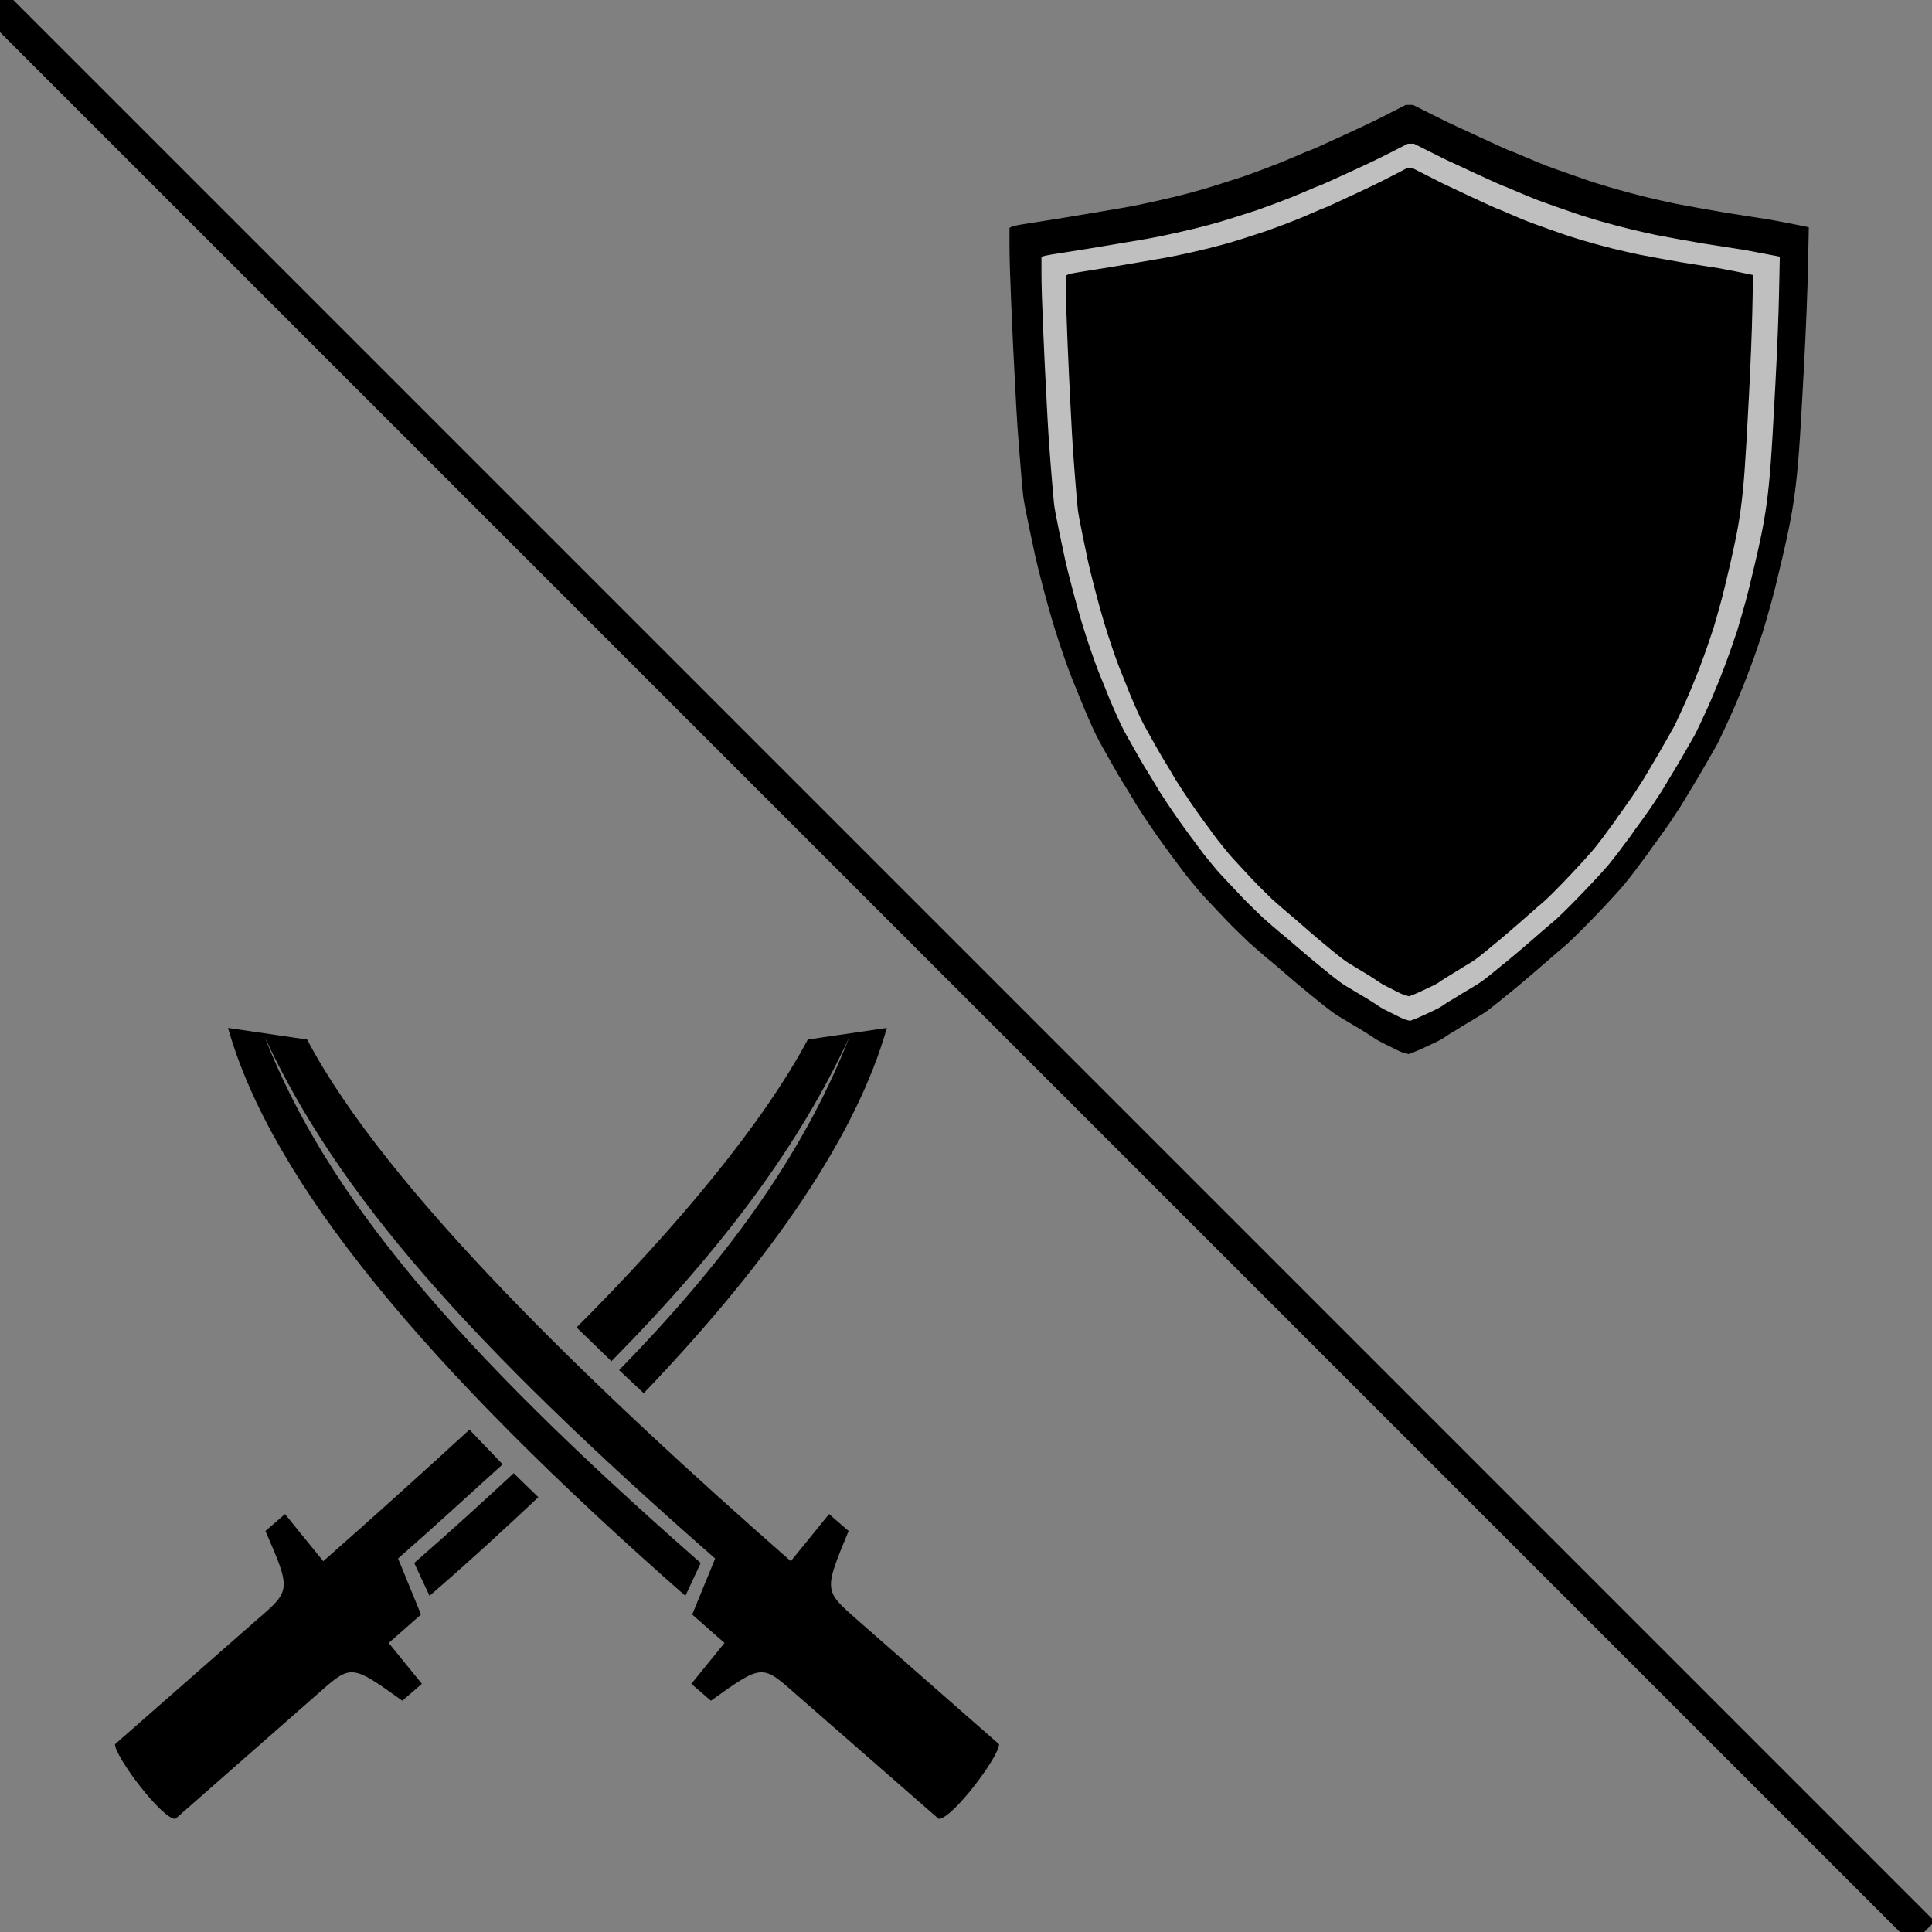 <?xml version="1.0" encoding="utf-8"?>
<svg viewBox="0 0 60 60" width="60" height="60" xmlns="http://www.w3.org/2000/svg">
  <rect x="0" y="0" width="60" height="60" fill="#808080" stroke="none"/>
  <path style="fill: rgb(216, 216, 216); stroke: rgb(0, 0, 0);" d="M -0.294 -0.001 L 59.733 60.026" transform="matrix(1, 0, 0, 1, -3.552713678800501e-15, 0)"/>
  <g transform="matrix(0.132, 0, 0, 0.138, 3.571, 31.924)" style="">
    <path d="m26.6 0c10.2 34.6 46.4 76.4 107.6 127.8l3.6-7.4c-58.2-48.8-88-82.8-102.6-118.4 17.2 35.4 47.8 68.6 106 117.4l-5.4 12.6 7.6 6.4-7.8 9.2 4.6 3.8c12-8.2 12-8.2 19.6-1.8l34 28.4c3.2 0 14.2-14 14.2-16.8l-33.6-28.2c-7.6-6.4-7.6-6.4-1.8-19.8l-4.6-3.8-9 10.6c-46-38.6-95.2-83.6-113.8-117.4zm155 0-18.6 2.6c-10.6 19-30.8 42.2-54.4 64.8l8.2 7.6c27.2-26.4 44.6-49.4 56-73-9.8 24-26.4 47.8-54.2 75l5.8 5.2c31-31 50.2-58.6 57.2-82.2zm-98.2 90.4c-11.4 10-23 20-34.4 29.6l-9-10.6-4.6 3.8c6 13.2 6 13.4-1.8 19.8l-33.6 28.2c0 2.8 11 16.8 14.2 16.8l33.8-28.4c7.6-6.4 7.6-6.4 19.6 1.8l4.6-3.8-7.8-9.2 7.6-6.4-5.4-12.6c8.8-7.4 17-14.6 24.6-21.2zm10.4 9.8c-7.2 6.4-15 13.2-23.4 20.2l3.6 7.4c9.2-7.6 17.6-15 25.6-22.2z"/>
  </g>
  <g transform="matrix(0.018, 0, 0, 0.018, 29.568, 2.185)" style="">
    <g fill-rule="evenodd" stroke="#000" stroke-width="2">
      <g fill="#ff0">
        <path d="m790.94 118.81h5.577l24.025 12.079q24.025 12.079 31.747 15.828 7.722 3.749 52.554 24.366 44.832 20.618 46.334 20.826 1.502 0.208 23.81 9.788 22.309 9.58 34.321 14.162 12.012 4.582 34.75 12.496 22.738 7.914 28.744 9.996 6.006 2.083 15.016 4.998 9.009 2.916 23.167 7.081 14.158 4.165 36.038 9.996 21.88 5.831 42.472 10.413 20.593 4.582 26.599 5.831 6.006 1.25 38.182 7.081 32.176 5.831 40.327 7.081 8.151 1.25 39.898 6.248 31.747 4.998 32.176 4.998 0.429 0 30.889 5.831 30.46 5.831 30.674 6.04l0.215 0.208-1.287 62.062q-1.287 62.061-6.435 160.36-5.148 98.298-8.151 137.45-3.003 39.153-6.864 67.06t-9.009 52.898-11.154 50.398q-6.006 25.407-10.725 44.567-4.719 19.16-11.154 41.235-6.435 22.076-7.722 26.657-1.287 4.582-3.861 11.662-2.574 7.081-6.006 17.494-3.432 10.413-10.725 29.989-7.293 19.576-12.012 31.239-4.719 11.662-11.584 27.907-6.864 16.244-17.59 39.153-10.725 22.909-12.87 26.657-2.145 3.749-15.659 27.282t-16.302 27.907q-2.789 4.374-13.299 22.076-10.511 17.702-13.728 22.492-3.217 4.79-9.867 14.995t-10.725 15.828q-4.076 5.623-9.438 13.329-5.363 7.706-10.296 14.162-4.934 6.456-7.722 10.83-2.789 4.373-8.151 11.246-5.363 6.873-10.296 13.745-4.934 6.873-10.725 14.162-5.792 7.289-9.867 12.496-4.076 5.206-17.375 19.785-13.3 14.578-31.319 33.322-18.019 18.743-31.748 32.072-13.728 13.328-18.233 16.869-4.505 3.54-21.022 17.91t-20.164 17.494q-3.647 3.124-18.019 15.411t-18.877 15.828q-4.505 3.54-10.296 8.33-5.792 4.79-16.088 13.12-10.296 8.33-15.659 12.287-5.363 3.957-10.296 7.081-4.934 3.124-18.019 10.83-13.085 7.706-17.161 10.413-4.076 2.707-9.224 5.623-5.148 2.916-10.725 6.664-5.577 3.748-8.151 5.415-2.574 1.666-11.154 5.831-8.58 4.165-20.593 9.58-12.012 5.415-16.732 7.081l-4.719 1.666-5.148-1.25q-5.148-1.249-11.154-4.165-6.006-2.916-20.164-9.996-14.158-7.081-16.302-8.747-2.145-1.666-10.94-7.289-8.795-5.623-13.299-8.331-4.505-2.707-17.59-10.413-13.085-7.706-18.019-10.83-4.934-3.124-10.296-7.081-5.363-3.957-12.227-9.372-6.864-5.415-18.233-14.786-11.369-9.372-19.735-16.244-8.366-6.873-24.454-20.826-16.088-13.954-20.592-17.494-4.505-3.54-19.734-16.66-15.23-13.12-16.946-14.786-1.716-1.666-15.23-14.787-13.514-13.12-18.877-18.743-5.363-5.623-23.596-24.991t-21.88-23.742q-3.647-4.373-10.725-12.912-7.079-8.539-11.154-13.745-4.076-5.207-8.151-10.83-4.076-5.623-8.58-11.662-4.505-6.039-8.151-10.83-3.647-4.79-6.221-8.538-2.574-3.749-7.079-9.788-4.505-6.04-7.722-10.83-3.218-4.79-8.58-12.496-5.363-7.706-8.151-12.079-2.789-4.373-9.009-13.745-6.221-9.372-8.151-12.912-1.931-3.541-10.725-17.91-8.795-14.37-11.583-18.744-2.789-4.373-13.943-23.95t-16.732-29.573q-5.577-9.997-9.867-18.744-4.29-8.747-12.012-26.241-7.722-17.494-7.722-17.91 0-0.417-7.722-19.16-7.722-18.744-12.012-29.573-4.29-10.83-12.012-32.905-7.722-22.076-15.444-47.067-7.722-24.991-17.161-60.812-9.438-35.82-13.3-53.314-3.861-17.493-10.725-50.815-6.864-33.322-8.151-43.735-1.287-10.413-5.577-63.727-4.29-53.314-5.577-80.388-1.287-27.074-3.003-57.48t-4.719-99.548-3.003-97.882v-28.74l2.789-1.458q2.789-1.458 15.23-3.541t34.321-5.415 66.497-10.83q44.618-7.497 63.923-10.83 19.306-3.332 51.053-10.413t54.914-13.329q23.167-6.248 39.898-11.662 16.732-5.415 26.17-8.33 9.438-2.916 18.019-5.831 8.58-2.916 34.321-12.496 25.741-9.58 48.264-19.368 22.523-9.788 24.025-9.996 1.502-0.208 21.665-9.372 20.164-9.163 36.466-16.661 16.302-7.497 32.176-14.995 15.874-7.497 39.469-19.576l23.596-12.079h5.577z"/>
        <path d="m769.34 132.96h5.577l24.025 12.079q24.025 12.079 31.747 15.828 7.722 3.749 52.554 24.366 44.832 20.618 46.334 20.826 1.502 0.208 23.81 9.788 22.309 9.58 34.321 14.162 12.012 4.582 34.75 12.496 22.738 7.914 28.744 9.996 6.006 2.083 15.016 4.998 9.009 2.916 23.167 7.081 14.158 4.165 36.038 9.996 21.88 5.831 42.472 10.413 20.593 4.582 26.599 5.831 6.006 1.25 38.182 7.081 32.176 5.831 40.327 7.081 8.151 1.25 39.898 6.248 31.747 4.998 32.176 4.998 0.429 0 30.889 5.831 30.46 5.831 30.674 6.04l0.215 0.208-1.287 62.062q-1.287 62.061-6.435 160.36-5.148 98.298-8.151 137.45-3.003 39.153-6.864 67.06t-9.009 52.898-11.154 50.398q-6.006 25.407-10.725 44.567-4.719 19.16-11.154 41.235-6.435 22.076-7.722 26.657-1.287 4.582-3.861 11.662-2.574 7.081-6.006 17.494-3.432 10.413-10.725 29.989-7.293 19.576-12.012 31.239-4.719 11.662-11.584 27.907-6.864 16.244-17.59 39.153-10.725 22.909-12.87 26.657-2.145 3.749-15.659 27.282t-16.302 27.907q-2.789 4.374-13.299 22.076-10.511 17.702-13.728 22.492-3.217 4.79-9.867 14.995t-10.725 15.828q-4.076 5.623-9.438 13.329-5.363 7.706-10.296 14.162-4.934 6.456-7.722 10.83-2.789 4.373-8.151 11.246-5.363 6.873-10.296 13.745-4.934 6.873-10.725 14.162-5.792 7.289-9.867 12.496-4.076 5.206-17.375 19.785-13.3 14.578-31.319 33.322-18.019 18.743-31.748 32.072-13.728 13.328-18.233 16.869-4.505 3.54-21.022 17.91t-20.164 17.494q-3.647 3.124-18.019 15.411t-18.877 15.828q-4.505 3.54-10.296 8.33-5.792 4.79-16.088 13.12-10.296 8.33-15.659 12.287-5.363 3.957-10.296 7.081-4.934 3.124-18.019 10.83-13.085 7.706-17.161 10.413-4.076 2.707-9.224 5.623-5.148 2.916-10.725 6.664-5.577 3.748-8.151 5.415-2.574 1.666-11.154 5.831-8.58 4.165-20.593 9.58-12.012 5.415-16.732 7.081l-4.719 1.666-5.148-1.25q-5.148-1.249-11.154-4.165-6.006-2.916-20.164-9.996-14.158-7.081-16.302-8.747-2.145-1.666-10.94-7.289-8.795-5.623-13.299-8.331-4.505-2.707-17.59-10.413-13.085-7.706-18.019-10.83-4.934-3.124-10.296-7.081-5.363-3.957-12.227-9.372-6.864-5.415-18.233-14.786-11.369-9.372-19.735-16.244-8.366-6.873-24.454-20.826-16.088-13.954-20.592-17.494-4.505-3.54-19.734-16.66-15.23-13.12-16.946-14.786-1.716-1.666-15.23-14.787-13.514-13.12-18.877-18.743-5.363-5.623-23.596-24.991t-21.88-23.742q-3.647-4.373-10.725-12.912-7.079-8.539-11.154-13.745-4.076-5.207-8.151-10.83-4.076-5.623-8.58-11.662-4.505-6.039-8.151-10.83-3.647-4.79-6.221-8.538-2.574-3.749-7.079-9.788-4.505-6.04-7.722-10.83-3.218-4.79-8.58-12.496-5.363-7.706-8.151-12.079-2.789-4.373-9.009-13.745-6.221-9.372-8.151-12.912-1.931-3.541-10.725-17.91-8.795-14.37-11.583-18.744-2.789-4.373-13.943-23.95t-16.732-29.573q-5.577-9.997-9.867-18.744-4.29-8.747-12.012-26.241-7.722-17.494-7.722-17.91 0-0.417-7.722-19.16-7.722-18.744-12.012-29.573-4.29-10.83-12.012-32.905-7.722-22.076-15.444-47.067-7.722-24.991-17.161-60.812-9.438-35.82-13.3-53.314-3.861-17.493-10.725-50.815-6.864-33.322-8.151-43.735-1.287-10.413-5.577-63.727-4.29-53.314-5.577-80.388-1.287-27.074-3.003-57.48t-4.719-99.548-3.003-97.882v-28.74l2.789-1.458q2.789-1.458 15.23-3.541t34.321-5.415 66.497-10.83q44.618-7.497 63.923-10.83 19.306-3.332 51.053-10.413t54.914-13.329q23.167-6.248 39.898-11.662 16.732-5.415 26.17-8.33 9.438-2.916 18.019-5.831 8.58-2.916 34.321-12.496 25.741-9.58 48.264-19.368 22.523-9.788 24.025-9.996 1.502-0.208 21.665-9.372 20.164-9.163 36.466-16.661 16.302-7.497 32.176-14.995 15.874-7.497 39.469-19.576l23.596-12.079h5.577z"/>
      </g>
      <path d="m789.02 60.611h6.019l25.93 13.038q25.93 13.038 34.265 17.084 8.335 4.046 56.722 26.301 48.388 22.254 50.008 22.479 1.621 0.225 25.698 10.565 24.078 10.34 37.042 15.286 12.965 4.945 37.506 13.488 24.541 8.542 31.024 10.79 6.483 2.248 16.207 5.395 9.724 3.147 25.004 7.643 15.28 4.496 38.895 10.79 23.615 6.294 45.841 11.24 22.226 4.945 28.708 6.294 6.482 1.349 41.21 7.643t43.526 7.643q8.798 1.349 43.062 6.744 34.265 5.395 34.728 5.395 0.463 0 33.339 6.294t33.107 6.519l0.231 0.225-1.389 66.988q-1.389 66.988-6.946 173.09t-8.798 148.36q-3.241 42.261-7.409 72.383-4.168 30.122-9.724 57.096-5.556 26.975-12.039 54.4-6.482 27.425-11.576 48.106t-12.039 44.509q-6.946 23.828-8.335 28.773-1.389 4.945-4.167 12.588-2.778 7.643-6.483 18.883-3.704 11.24-11.576 32.37-7.872 21.131-12.965 33.719-5.093 12.588-12.502 30.122t-18.985 42.261-13.891 28.773q-2.315 4.046-16.901 29.448t-17.595 30.122q-3.01 4.721-14.354 23.828t-14.817 24.278q-3.473 5.17-10.65 16.185t-11.576 17.084q-4.399 6.069-10.187 14.387-5.788 8.317-11.113 15.286t-8.335 11.689q-3.01 4.721-8.798 12.139-5.788 7.418-11.113 14.836-5.325 7.418-11.576 15.286-6.251 7.868-10.65 13.488-4.399 5.62-18.753 21.355-14.354 15.736-33.802 35.967t-34.265 34.618q-14.818 14.387-19.679 18.208-4.862 3.822-22.689 19.332-17.827 15.511-21.762 18.882-3.936 3.372-19.447 16.635-15.512 13.263-20.374 17.084-4.862 3.822-11.113 8.992-6.251 5.17-17.364 14.162-11.113 8.992-16.901 13.263-5.788 4.271-11.113 7.643-5.325 3.372-19.448 11.689-14.123 8.317-18.522 11.24-4.399 2.922-9.955 6.069-5.556 3.147-11.576 7.194t-8.798 5.845-12.039 6.294q-9.261 4.496-22.226 10.34-12.965 5.845-18.058 7.643l-5.093 1.798-5.556-1.349q-5.556-1.349-12.039-4.496-6.482-3.147-21.763-10.79-15.28-7.643-17.595-9.441-2.315-1.798-11.808-7.868-9.492-6.069-14.354-8.992-4.862-2.922-18.985-11.24-14.123-8.318-19.448-11.689-5.325-3.372-11.113-7.643-5.788-4.271-13.196-10.116-7.409-5.845-19.679-15.96-12.27-10.116-21.3-17.534-9.029-7.418-26.393-22.479t-22.226-18.883q-4.862-3.821-21.3-17.984t-18.29-15.96q-1.852-1.798-16.438-15.96t-20.374-20.231q-5.788-6.069-25.467-26.975t-23.615-25.626q-3.936-4.721-11.576-13.937-7.64-9.217-12.039-14.836-4.399-5.62-8.798-11.689-4.399-6.069-9.261-12.588-4.862-6.519-8.798-11.689-3.936-5.17-6.714-9.217-2.778-4.046-7.64-10.565-4.862-6.519-8.335-11.689-3.473-5.17-9.261-13.488-5.788-8.317-8.798-13.038-3.01-4.721-9.724-14.836-6.714-10.116-8.798-13.937-2.084-3.821-11.576-19.332-9.492-15.511-12.502-20.231-3.01-4.721-15.049-25.851-12.039-21.131-18.058-31.921-6.019-10.79-10.65-20.231-4.63-9.441-12.965-28.324-8.335-18.882-8.335-19.332 0-0.45-8.335-20.681t-12.965-31.921q-4.63-11.69-12.965-35.518-8.335-23.828-16.669-50.803-8.335-26.975-18.522-65.64-10.187-38.664-14.354-57.547-4.167-18.882-11.576-54.849-7.409-35.966-8.798-47.206t-6.019-68.787-6.019-86.77-3.241-62.042q-1.852-32.82-5.093-107.45-3.241-74.631-3.241-105.65v-31.022l3.01-1.573q3.01-1.574 16.438-3.821t37.043-5.845q23.615-3.597 71.771-11.689 48.156-8.092 68.993-11.689 20.837-3.597 55.102-11.24 34.265-7.643 59.269-14.387 25.004-6.744 43.062-12.588 18.058-5.845 28.246-8.992 10.187-3.147 19.448-6.294 9.261-3.147 37.043-13.488 27.782-10.34 52.091-20.906 24.309-10.565 25.93-10.79 1.621-0.225 23.383-10.116 21.763-9.891 39.358-17.983 17.596-8.093 34.728-16.185 17.132-8.093 42.6-21.13l25.467-13.038h6.019v1.1e-5z"/>
      <path d="m791.56 125.56h5.577l24.025 12.079q24.025 12.079 31.747 15.828 7.722 3.749 52.554 24.366 44.832 20.618 46.334 20.826 1.502 0.208 23.81 9.788 22.309 9.58 34.321 14.162 12.012 4.582 34.75 12.496 22.738 7.914 28.744 9.996 6.006 2.083 15.016 4.998 9.009 2.916 23.167 7.081 14.158 4.165 36.038 9.996 21.88 5.831 42.472 10.413 20.593 4.582 26.599 5.831 6.006 1.25 38.182 7.081 32.176 5.831 40.327 7.081 8.151 1.25 39.898 6.248 31.747 4.998 32.176 4.998 0.429 0 30.889 5.831 30.46 5.831 30.674 6.04l0.215 0.208-1.287 62.062q-1.287 62.061-6.435 160.36-5.148 98.298-8.151 137.45-3.003 39.153-6.864 67.06t-9.009 52.898-11.154 50.398q-6.006 25.407-10.725 44.567-4.719 19.16-11.154 41.235-6.435 22.076-7.722 26.657-1.287 4.582-3.861 11.662-2.574 7.081-6.006 17.494-3.432 10.413-10.725 29.989-7.293 19.576-12.012 31.239-4.719 11.662-11.584 27.907-6.864 16.244-17.59 39.153-10.725 22.909-12.87 26.657-2.145 3.749-15.659 27.282t-16.302 27.907q-2.789 4.374-13.299 22.076-10.511 17.702-13.728 22.492-3.217 4.79-9.867 14.995t-10.725 15.828q-4.076 5.623-9.438 13.329-5.363 7.706-10.296 14.162-4.934 6.456-7.722 10.83-2.789 4.373-8.151 11.246-5.363 6.873-10.296 13.745-4.934 6.873-10.725 14.162-5.792 7.289-9.867 12.496-4.076 5.206-17.375 19.785-13.3 14.578-31.319 33.322-18.019 18.743-31.748 32.072-13.728 13.328-18.233 16.869-4.505 3.54-21.022 17.91t-20.164 17.494q-3.647 3.124-18.019 15.411t-18.877 15.828q-4.505 3.54-10.296 8.33-5.792 4.79-16.088 13.12-10.296 8.33-15.659 12.287-5.363 3.957-10.296 7.081-4.934 3.124-18.019 10.83-13.085 7.706-17.161 10.413-4.076 2.707-9.224 5.623-5.148 2.916-10.725 6.664-5.577 3.748-8.151 5.415-2.574 1.666-11.154 5.831-8.58 4.165-20.593 9.58-12.012 5.415-16.732 7.081l-4.719 1.666-5.148-1.25q-5.148-1.249-11.154-4.165-6.006-2.916-20.164-9.996-14.158-7.081-16.302-8.747-2.145-1.666-10.94-7.289-8.795-5.623-13.299-8.331-4.505-2.707-17.59-10.413-13.085-7.706-18.019-10.83-4.934-3.124-10.296-7.081-5.363-3.957-12.227-9.372-6.864-5.415-18.233-14.786-11.369-9.372-19.735-16.244-8.366-6.873-24.454-20.826-16.088-13.954-20.592-17.494-4.505-3.54-19.734-16.66-15.23-13.12-16.946-14.786-1.716-1.666-15.23-14.787-13.514-13.12-18.877-18.743-5.363-5.623-23.596-24.991t-21.88-23.742q-3.647-4.373-10.725-12.912-7.079-8.539-11.154-13.745-4.076-5.207-8.151-10.83-4.076-5.623-8.58-11.662-4.505-6.039-8.151-10.83-3.647-4.79-6.221-8.538-2.574-3.749-7.079-9.788-4.505-6.04-7.722-10.83-3.218-4.79-8.58-12.496-5.363-7.706-8.151-12.079-2.789-4.373-9.009-13.745-6.221-9.372-8.151-12.912-1.931-3.541-10.725-17.91-8.795-14.37-11.583-18.744-2.789-4.373-13.943-23.95t-16.732-29.573q-5.577-9.997-9.867-18.744-4.29-8.747-12.012-26.241-7.722-17.494-7.722-17.91 0-0.417-7.722-19.16-7.722-18.744-12.012-29.573-4.29-10.83-12.012-32.905-7.722-22.076-15.444-47.067-7.722-24.991-17.161-60.812-9.438-35.82-13.3-53.314-3.861-17.493-10.725-50.815-6.864-33.322-8.151-43.735-1.287-10.413-5.577-63.727-4.29-53.314-5.577-80.388-1.287-27.074-3.003-57.48t-4.719-99.548-3.003-97.882v-28.74l2.789-1.458q2.789-1.458 15.23-3.541t34.321-5.415 66.497-10.83q44.618-7.497 63.923-10.83 19.306-3.332 51.053-10.413t54.914-13.329q23.167-6.248 39.898-11.662 16.732-5.415 26.17-8.33 9.438-2.916 18.019-5.831 8.58-2.916 34.321-12.496 25.741-9.58 48.264-19.368 22.523-9.788 24.025-9.996 1.502-0.208 21.665-9.372 20.164-9.163 36.466-16.661 16.302-7.497 32.176-14.995 15.874-7.497 39.469-19.576l23.596-12.079h5.577z" fill="#bfbfbf"/>
      <path d="m789.67 170h5.173l22.281 11.37q22.281 11.37 29.443 14.899 7.162 3.529 48.74 22.937 41.579 19.408 42.971 19.604 1.393 0.196 22.082 9.214 20.69 9.018 31.83 13.331 11.141 4.313 32.228 11.762 21.088 7.45 26.658 9.41 5.57 1.961 13.926 4.705 8.356 2.745 21.486 6.665t33.422 9.41q20.292 5.489 39.39 9.802 19.098 4.313 24.669 5.489 5.57 1.176 35.411 6.665 29.841 5.489 37.401 6.665 7.56 1.176 37.003 5.881 29.443 4.705 29.841 4.705 0.398 0 28.647 5.489 28.25 5.489 28.448 5.685l0.199 0.196-1.194 58.421q-1.194 58.421-5.968 150.95-4.775 92.532-7.56 129.39-2.785 36.856-6.366 63.126-3.581 26.27-8.355 49.795-4.774 23.525-10.345 47.442-5.57 23.917-9.947 41.952-4.377 18.036-10.345 38.816-5.968 20.781-7.162 25.094-1.194 4.313-3.581 10.978-2.387 6.665-5.57 16.468-3.183 9.802-9.947 28.23t-11.141 29.407q-4.377 10.978-10.743 26.27-6.366 15.291-16.313 36.856-9.947 21.565-11.936 25.094-1.989 3.529-14.523 25.682-12.533 22.153-15.119 26.27-2.586 4.117-12.334 20.781-9.748 16.664-12.732 21.172-2.984 4.509-9.151 14.115-6.167 9.606-9.947 14.899-3.78 5.293-8.753 12.547-4.973 7.253-9.549 13.331-4.576 6.077-7.162 10.194-2.586 4.117-7.56 10.586-4.974 6.469-9.549 12.939-4.576 6.47-9.947 13.331-5.372 6.861-9.151 11.762-3.78 4.901-16.114 18.624t-29.046 31.367q-16.711 17.644-29.444 30.191-12.732 12.547-16.91 15.879-4.178 3.333-19.496 16.86t-18.7 16.468q-3.382 2.941-16.711 14.507t-17.507 14.899q-4.178 3.333-9.549 7.842-5.371 4.509-14.92 12.351-9.549 7.842-14.523 11.566-4.973 3.725-9.549 6.665-4.576 2.941-16.711 10.194-12.135 7.253-15.915 9.802-3.78 2.549-8.554 5.293-4.774 2.745-9.947 6.273-5.173 3.529-7.56 5.097-2.387 1.569-10.345 5.489-7.958 3.921-19.098 9.018-11.141 5.097-15.517 6.665l-4.377 1.568-4.774-1.176q-4.774-1.176-10.345-3.921-5.57-2.744-18.7-9.41-13.13-6.665-15.119-8.234-1.989-1.568-10.146-6.861-8.157-5.293-12.334-7.842-4.178-2.549-16.313-9.802-12.135-7.254-16.711-10.194-4.576-2.941-9.549-6.665-4.974-3.725-11.34-8.822-6.366-5.097-16.91-13.919-10.544-8.822-18.302-15.291-7.759-6.469-22.679-19.604t-19.098-16.468q-4.178-3.333-18.302-15.683-14.125-12.351-15.716-13.919-1.591-1.569-14.125-13.919-12.533-12.35-17.507-17.644-4.973-5.293-21.884-23.525t-20.292-22.349q-3.382-4.117-9.947-12.154-6.565-8.038-10.345-12.939-3.78-4.901-7.56-10.194-3.78-5.293-7.958-10.978-4.178-5.685-7.56-10.194-3.382-4.509-5.769-8.037-2.387-3.529-6.565-9.214-4.178-5.685-7.162-10.194-2.984-4.509-7.957-11.762-4.973-7.254-7.56-11.37-2.586-4.117-8.355-12.939-5.769-8.822-7.56-12.155-1.79-3.333-9.947-16.859-8.157-13.527-10.743-17.644-2.586-4.117-12.931-22.545t-15.517-27.838q-5.173-9.41-9.151-17.644-3.979-8.234-11.141-24.701-7.162-16.468-7.162-16.86 0-0.392-7.162-18.036-7.162-17.644-11.141-27.838-3.979-10.194-11.141-30.975-7.162-20.781-14.324-44.306-7.162-23.525-15.915-57.244-8.753-33.719-12.334-50.186-3.581-16.467-9.947-47.834-6.366-31.367-7.56-41.169-1.194-9.802-5.173-59.989-3.979-50.187-5.172-75.673-1.194-25.486-2.785-54.108-1.592-28.622-4.377-93.708-2.785-65.086-2.785-92.14v-27.054l2.586-1.372q2.586-1.372 14.125-3.333 11.539-1.96 31.83-5.097 20.292-3.137 61.672-10.194 41.38-7.058 59.284-10.194 17.905-3.137 47.348-9.802t50.929-12.547q21.486-5.881 37.003-10.978 15.517-5.097 24.271-7.842 8.753-2.745 16.711-5.489 7.958-2.745 31.83-11.762 23.873-9.018 44.761-18.232 20.889-9.214 22.281-9.41 1.393-0.196 20.093-8.822 18.7-8.626 33.82-15.683 15.119-7.058 29.841-14.115 14.722-7.058 36.605-18.428l21.883-11.37h5.173z"/>
    </g>
  </g>
</svg>